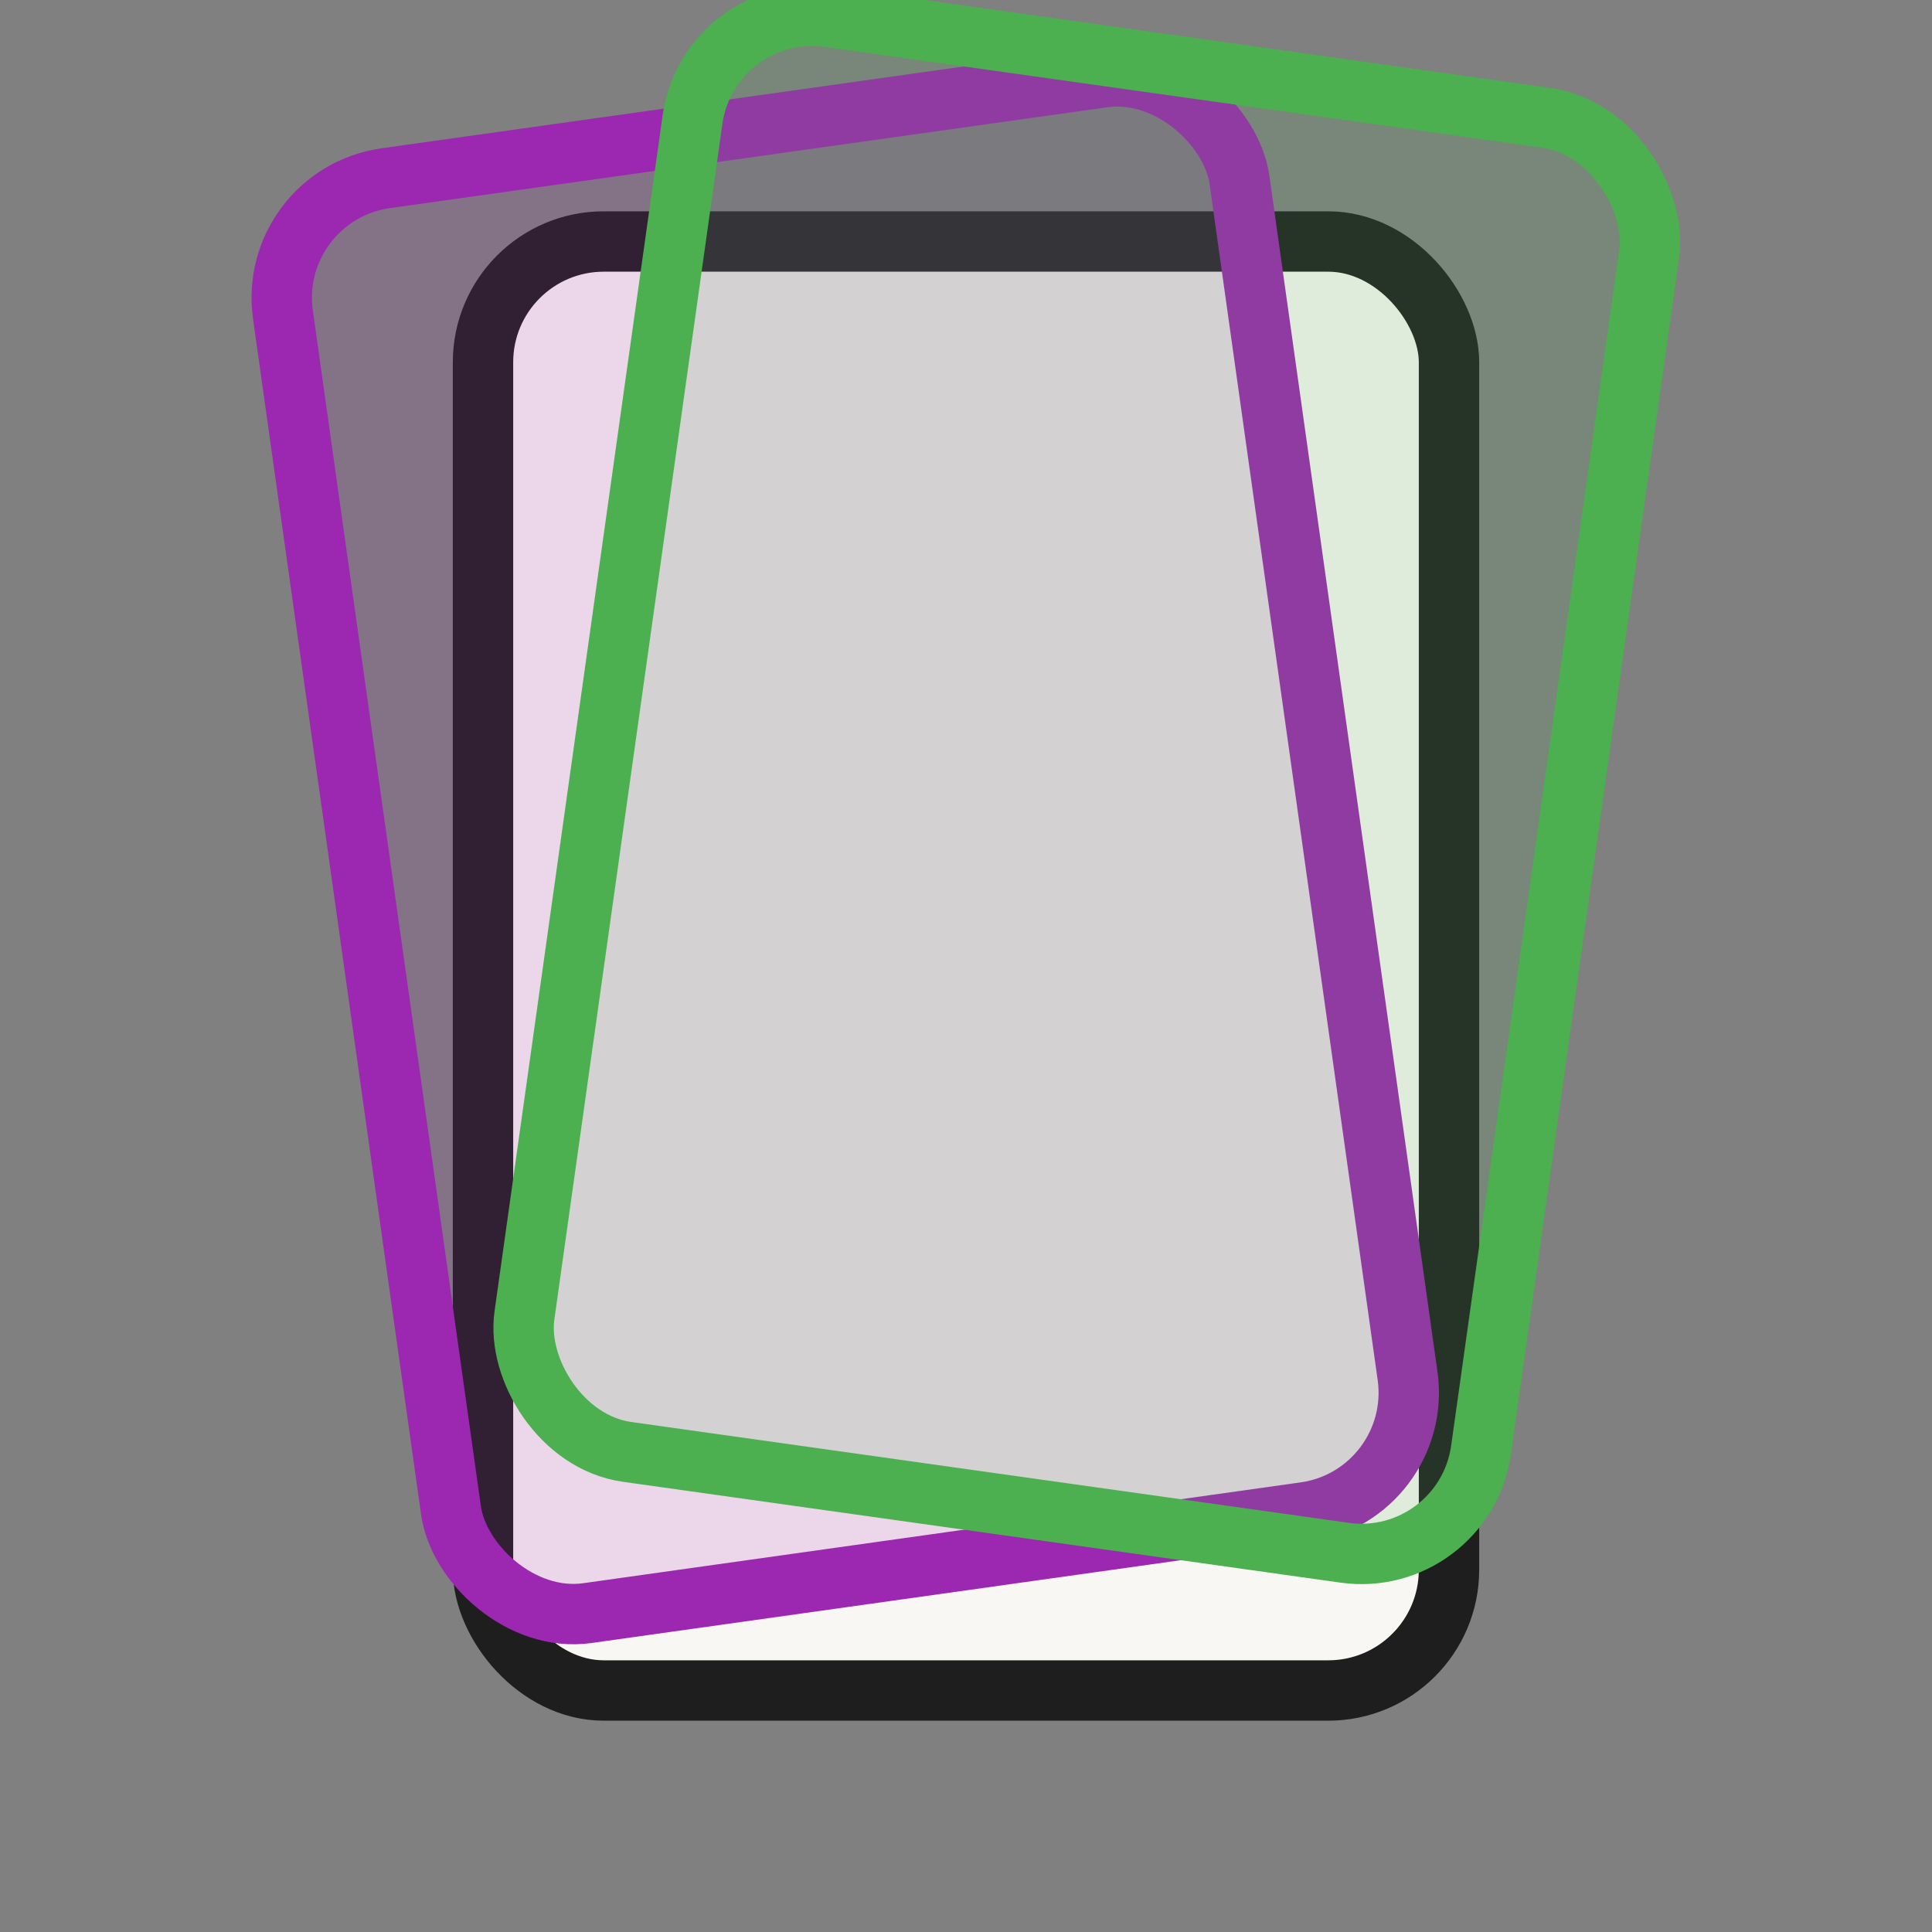 <?xml version="1.0" ?>
<svg xmlns="http://www.w3.org/2000/svg" width="64" height="64" viewBox="0 0 64 64" role="img" aria-labelledby="title desc">
	
  
	<rect x="0" y="0" width="64" height="64" fill="#808080" stroke="none"/>
	
  
	<title id="title">Smash Up Drafter Icon</title>
	
  
	<desc id="desc">Icon representing a card standing upright with two tilted cards behind it</desc>
	
  
	<rect x="16" y="8" width="32" height="48" rx="4" fill="#F9F7F3" stroke="#1E1E1E" stroke-width="2"/>
	
  
	<rect x="12" y="4" width="32" height="48" rx="4" fill="#9C27B0" fill-opacity="0.15" stroke="#9C27B0" stroke-width="2" transform="rotate(-8 28 28)"/>
	
  
	<rect x="20" y="2" width="32" height="48" rx="4" fill="#4CAF50" fill-opacity="0.15" stroke="#4CAF50" stroke-width="2" transform="rotate(8 36 26)"/>
	

</svg>
